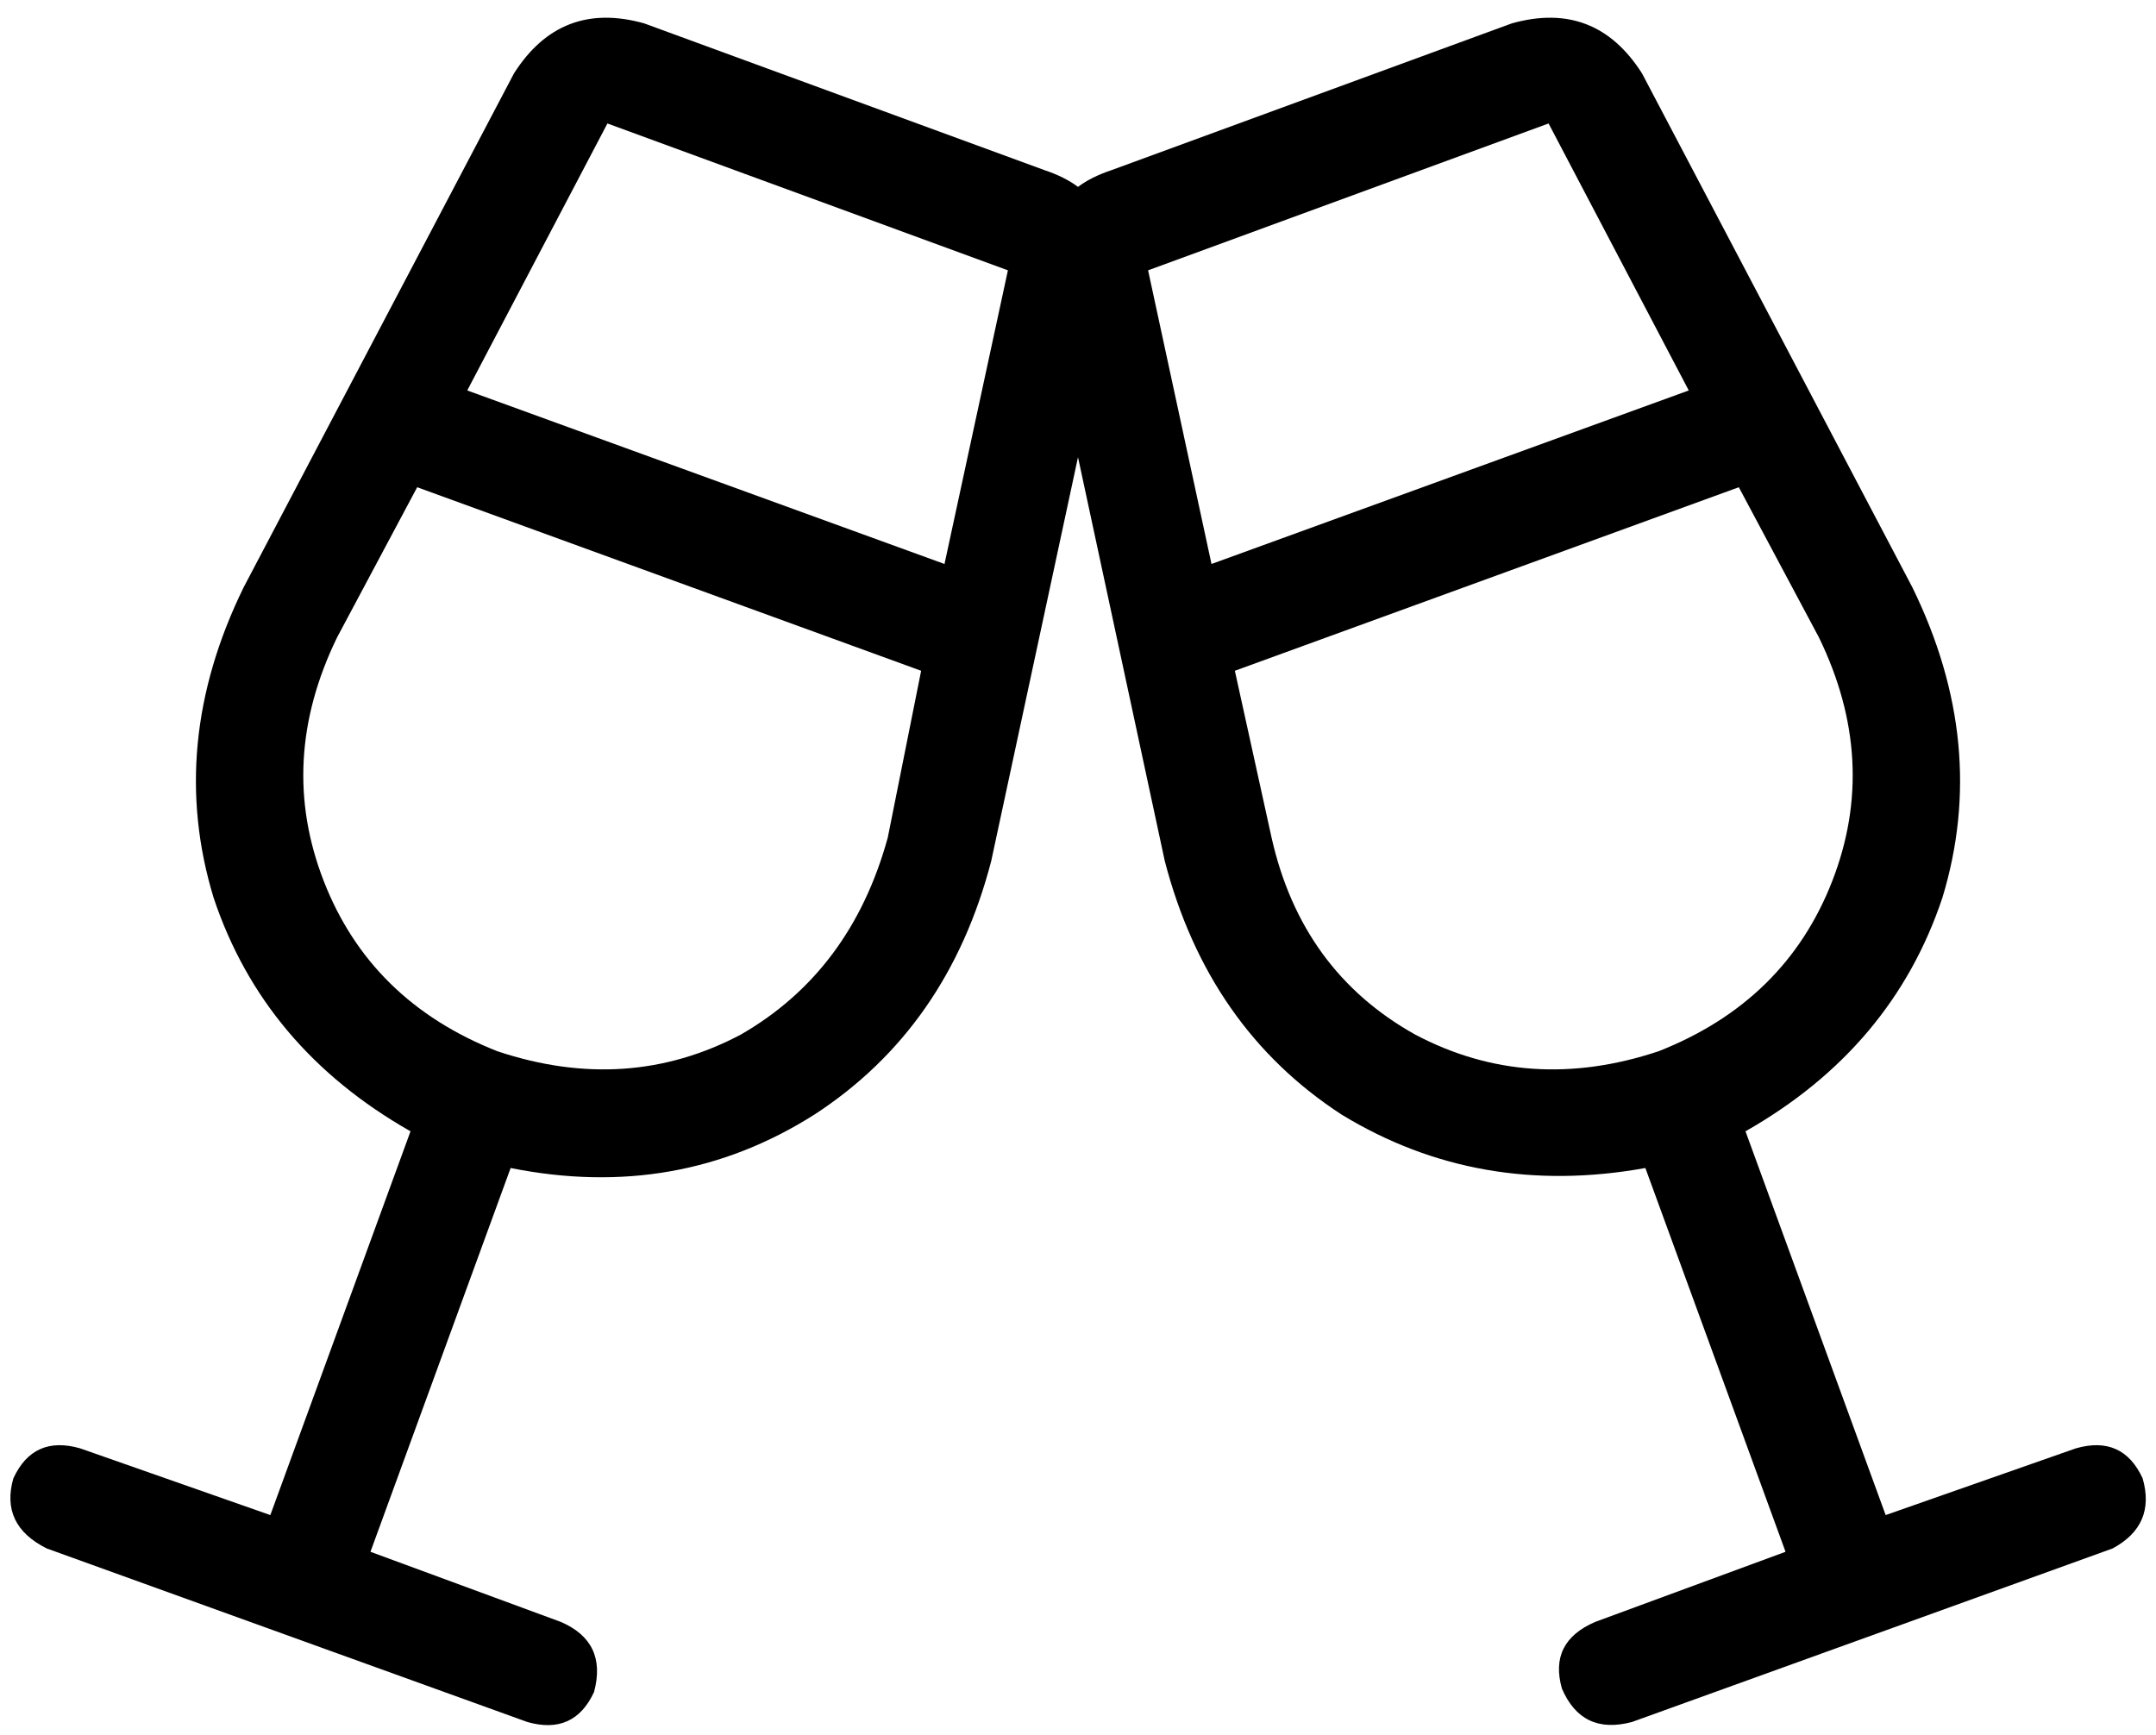 <svg viewBox="0 0 646 520">
  <path
    d="M 101 191 Q 83 228 97 264 L 97 264 Q 111 300 149 315 Q 188 328 222 310 Q 255 291 266 251 L 276 201 L 125 146 L 101 191 L 101 191 Z M 283 169 L 302 81 L 182 37 L 140 117 L 283 169 L 283 169 Z M 73 176 L 154 22 Q 168 0 193 7 L 313 51 Q 319 53 323 56 Q 327 53 333 51 L 453 7 Q 478 0 492 22 L 573 176 Q 596 223 582 269 Q 567 314 523 339 L 565 454 L 622 434 Q 636 430 642 443 Q 646 457 633 464 L 561 490 L 489 516 Q 474 520 468 506 Q 464 492 478 486 L 535 465 L 493 350 Q 443 359 402 334 Q 362 308 349 258 L 323 137 L 297 258 Q 284 308 244 334 Q 203 360 153 350 L 111 465 L 168 486 Q 182 492 178 507 Q 172 520 158 516 L 86 490 L 14 464 Q 0 457 4 443 Q 10 430 24 434 L 81 454 L 123 339 Q 79 314 64 269 Q 50 223 73 176 L 73 176 Z M 545 191 L 521 146 L 370 201 L 381 251 Q 390 291 424 310 Q 458 328 497 315 Q 535 300 549 264 Q 563 228 545 191 L 545 191 Z M 363 169 L 506 117 L 464 37 L 344 81 L 363 169 L 363 169 Z"
  />
</svg>